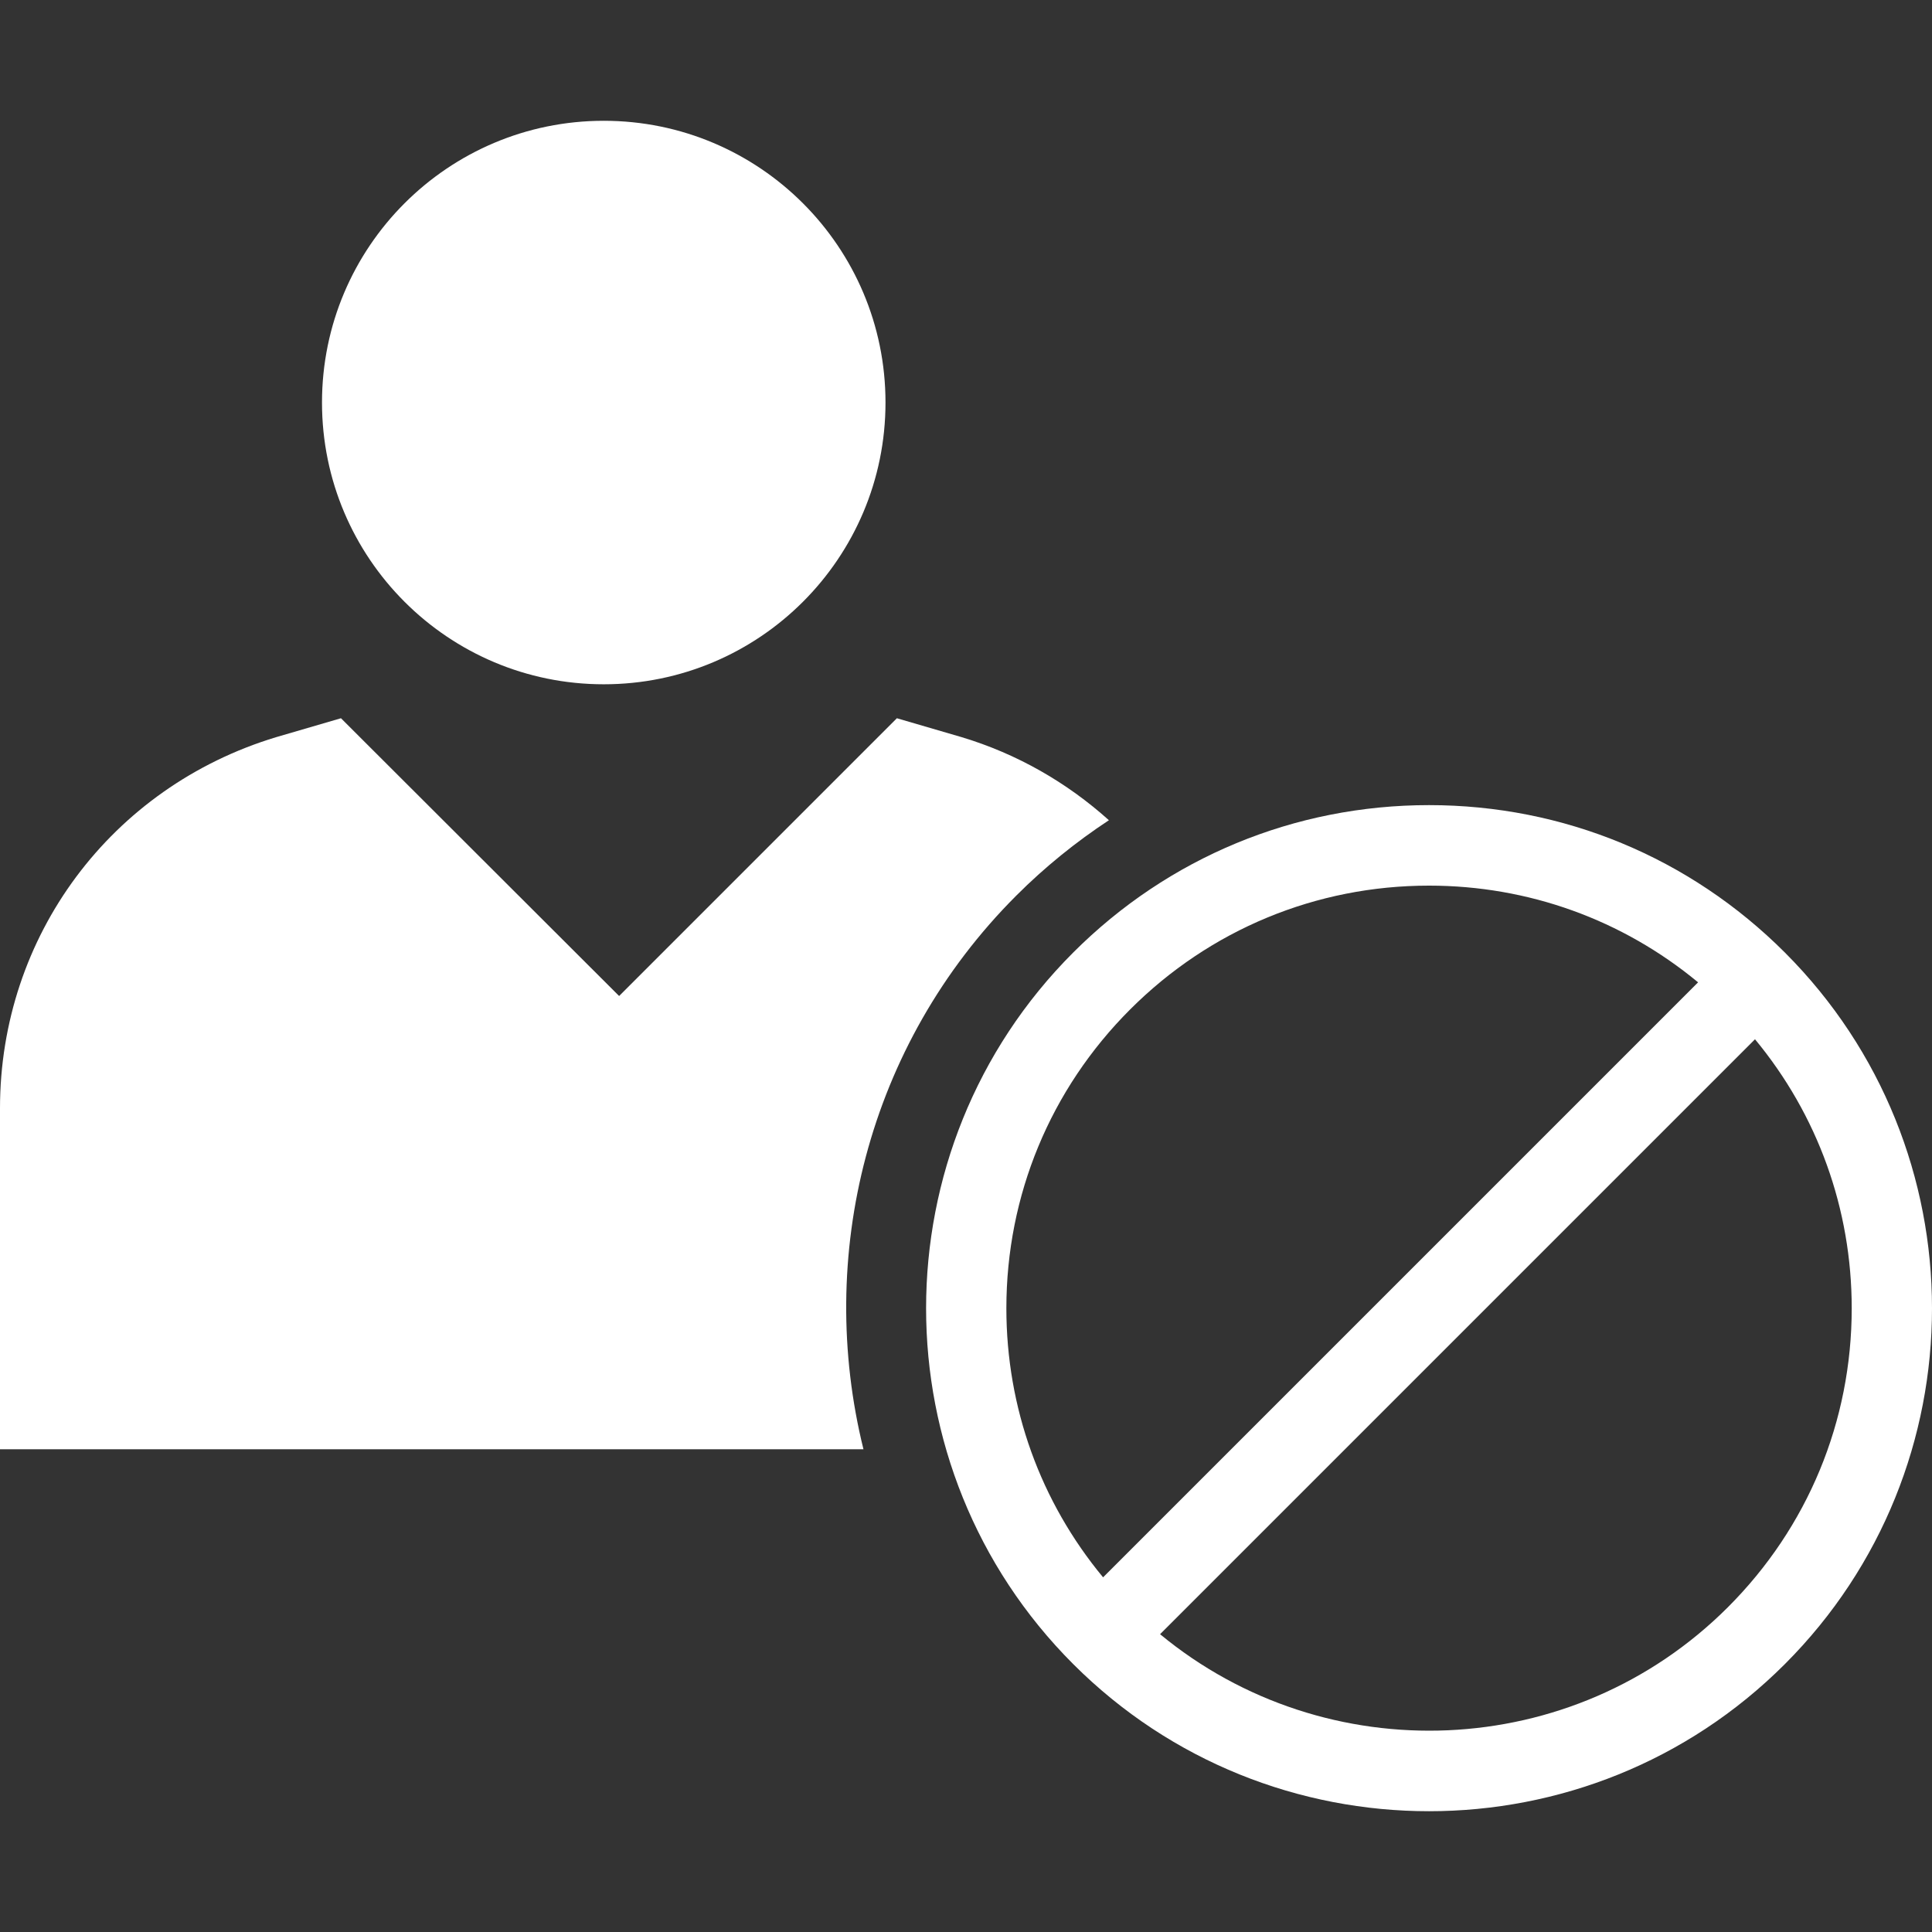 <?xml version="1.0"?>
<svg xmlns="http://www.w3.org/2000/svg" xmlns:xlink="http://www.w3.org/1999/xlink" xmlns:svgjs="http://svgjs.com/svgjs" version="1.1" width="512" height="512" x="0" y="0" viewBox="0 0 472.615 472.615" style="enable-background:new 0 0 512 512" xml:space="preserve"><rect x="0" y="0" width="472.615" height="472.615" fill="#333333" stroke="none"/><g>
<g xmlns="http://www.w3.org/2000/svg">
	<g>
		<circle cx="147.692" cy="98.47" r="68.923" fill="#ffffff" data-original="#000000" style=""/>
	</g>
</g>
<g xmlns="http://www.w3.org/2000/svg">
	<g>
		<path d="M271.266,200.647c-10.266-9.228-22.454-16.234-36.014-20.319l-15.854-4.629l-67.946,67.947l-68.045-67.947l-15.854,4.629    C27.178,192.539,0,228.974,0,271.12v83.407h211.226c-11.629-47.005,0.726-98.784,37.39-135.448    C255.6,212.093,263.203,205.959,271.266,200.647z" fill="#ffffff" data-original="#000000" style=""/>
	</g>
</g>
<g xmlns="http://www.w3.org/2000/svg">
	<g>
		<path d="M436.618,233.005c-23.253-23.253-54.16-36.053-87.039-36.053c-32.878,0-63.786,12.8-87.039,36.053    c-47.995,47.996-47.995,126.082,0,174.078c23.994,23.993,55.517,35.985,87.039,35.985c31.523,0,63.046-11.992,87.039-35.985    C484.614,359.087,484.614,281.001,436.618,233.005z M246.182,320.044c0-27.619,10.751-53.584,30.283-73.115    c19.531-19.531,45.495-30.283,73.114-30.283c24.309,0,47.327,8.345,65.814,23.659L269.842,385.856    C254.527,367.369,246.182,344.352,246.182,320.044z M422.694,393.157c-37.953,37.954-98.327,40.137-138.912,6.608L429.317,254.23    c15.315,18.487,23.659,41.505,23.659,65.814C452.976,347.662,442.224,373.627,422.694,393.157z" fill="#ffffff" data-original="#000000" style=""/>
	</g>
</g>
<g xmlns="http://www.w3.org/2000/svg">
</g>
<g xmlns="http://www.w3.org/2000/svg">
</g>
<g xmlns="http://www.w3.org/2000/svg">
</g>
<g xmlns="http://www.w3.org/2000/svg">
</g>
<g xmlns="http://www.w3.org/2000/svg">
</g>
<g xmlns="http://www.w3.org/2000/svg">
</g>
<g xmlns="http://www.w3.org/2000/svg">
</g>
<g xmlns="http://www.w3.org/2000/svg">
</g>
<g xmlns="http://www.w3.org/2000/svg">
</g>
<g xmlns="http://www.w3.org/2000/svg">
</g>
<g xmlns="http://www.w3.org/2000/svg">
</g>
<g xmlns="http://www.w3.org/2000/svg">
</g>
<g xmlns="http://www.w3.org/2000/svg">
</g>
<g xmlns="http://www.w3.org/2000/svg">
</g>
<g xmlns="http://www.w3.org/2000/svg">
</g>
</g></svg>
